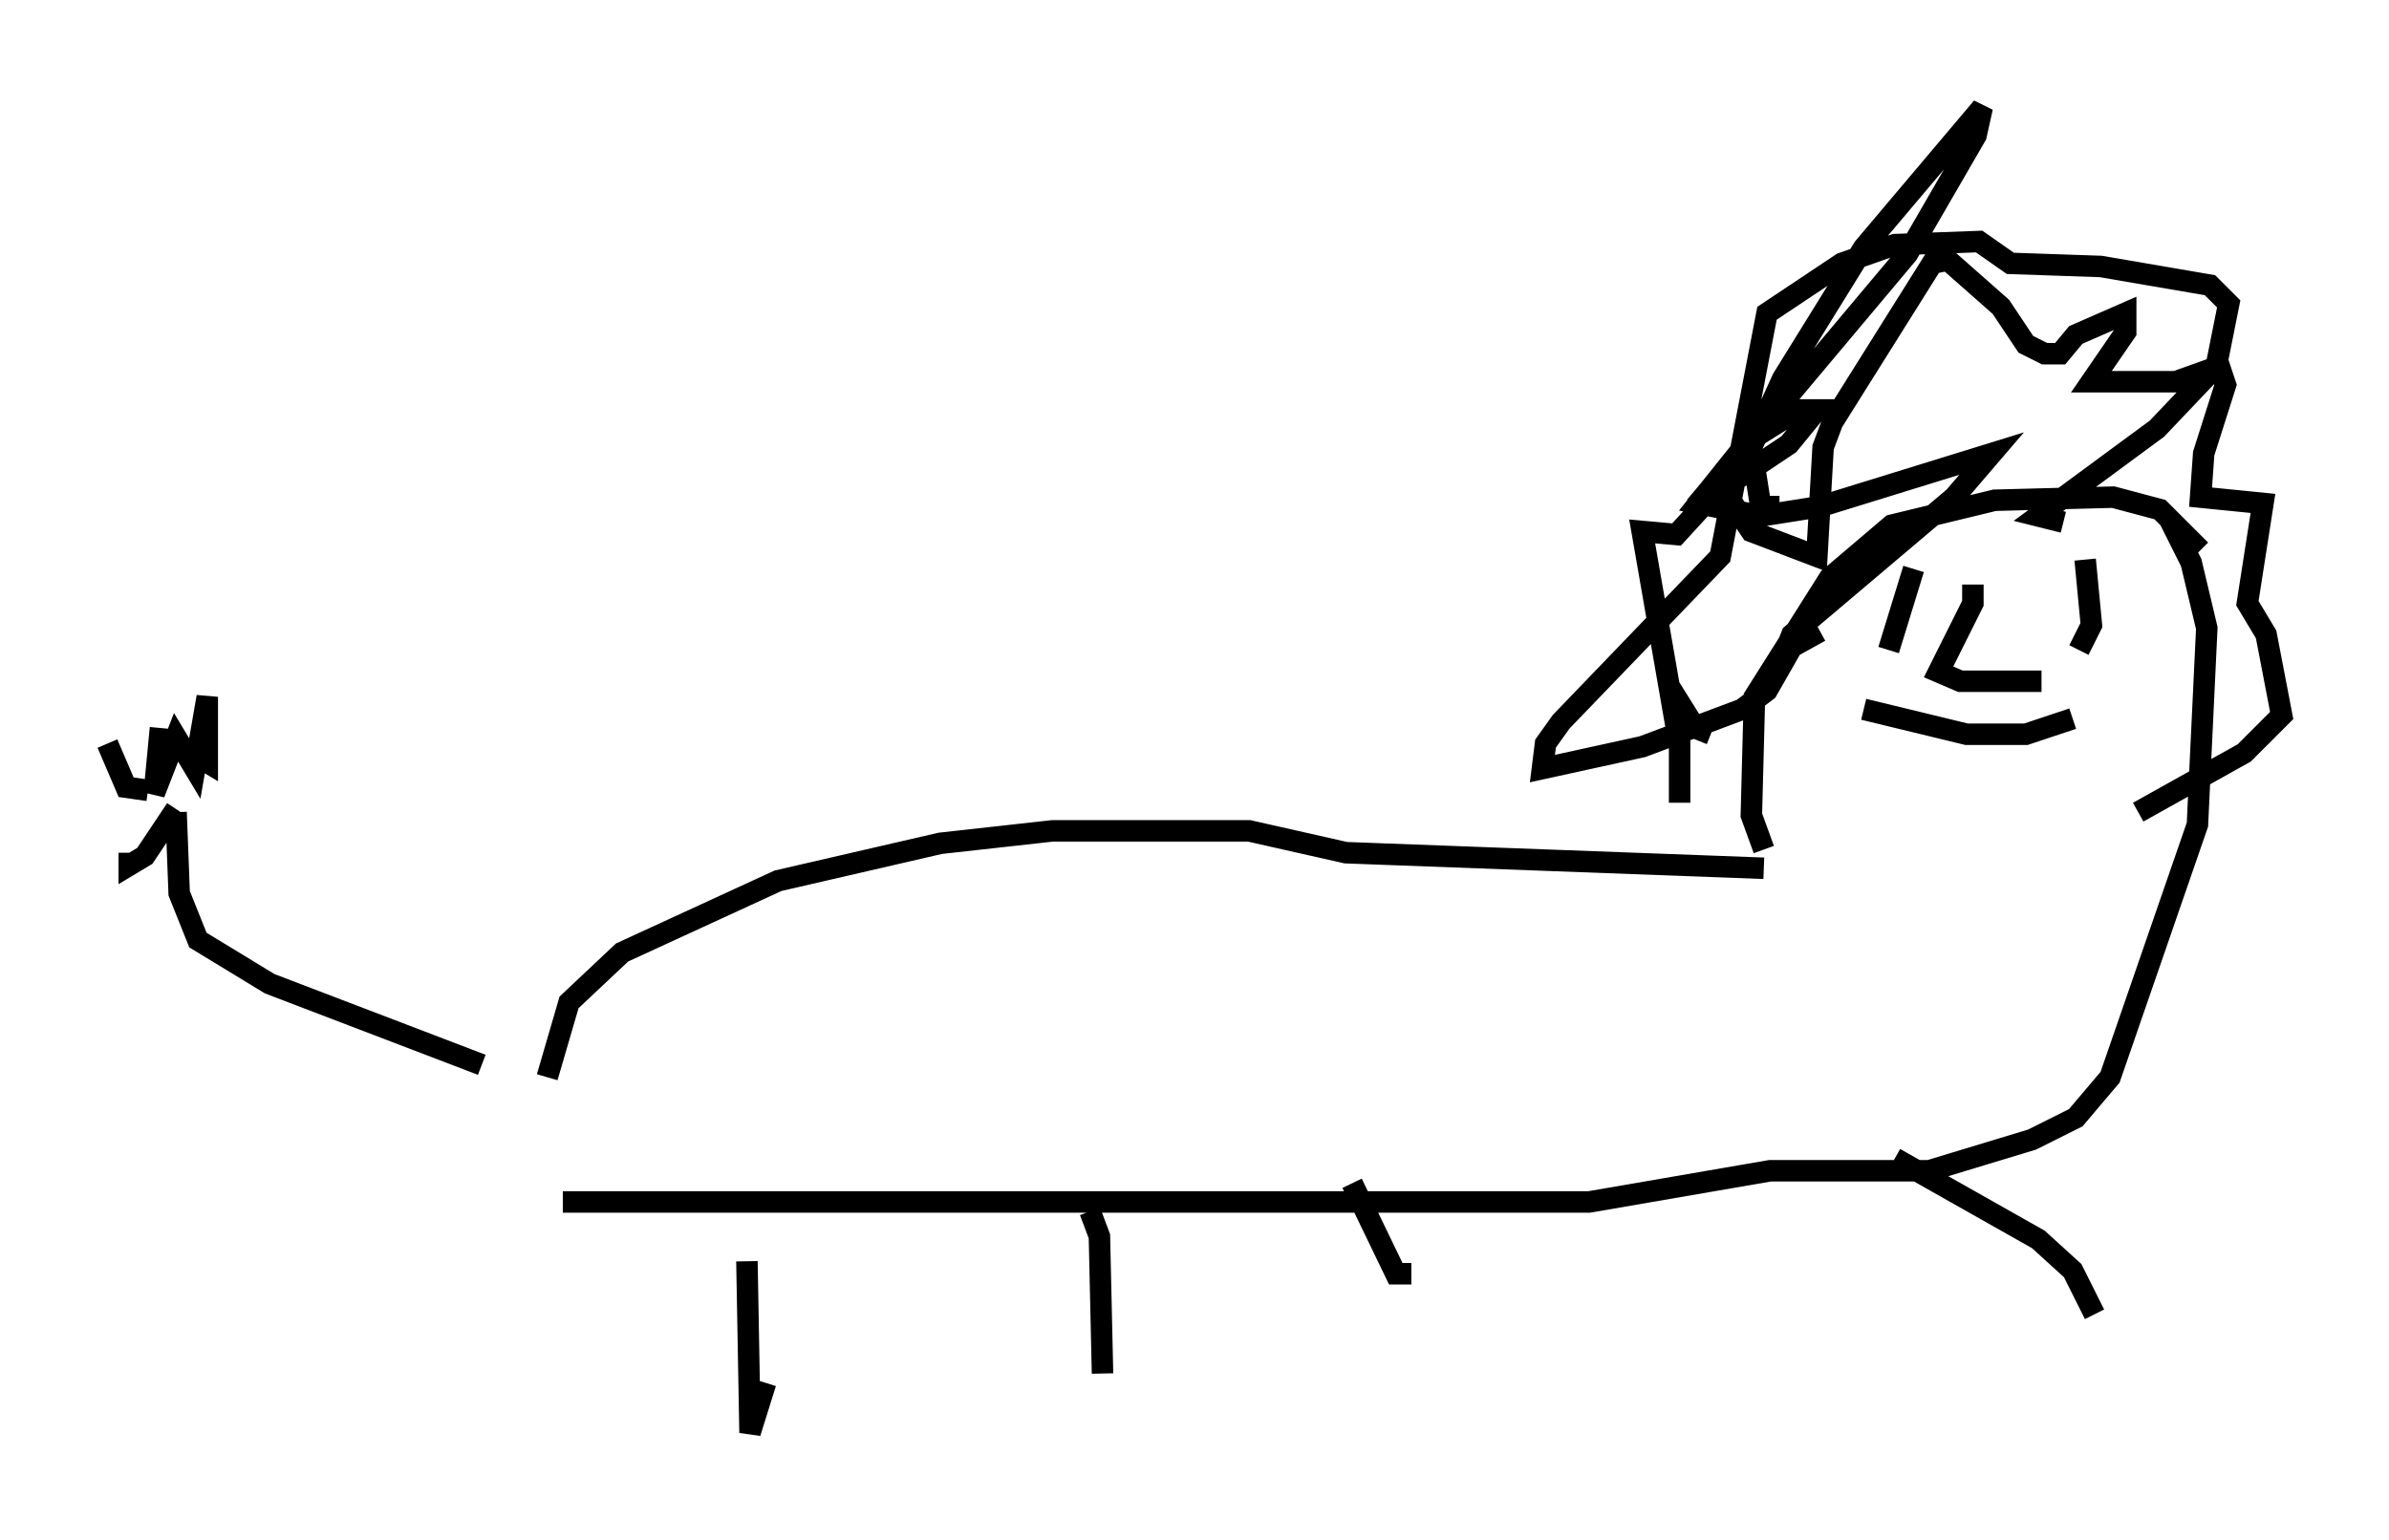 <?xml version="1.0" encoding="utf-8" ?>
<svg baseProfile="full" height="71.732" version="1.1" width="111.24" xmlns="http://www.w3.org/2000/svg" xmlns:ev="http://www.w3.org/2001/xml-events" xmlns:xlink="http://www.w3.org/1999/xlink"><defs /><rect fill="white" height="71.732" width="111.24" x="0" y="0" /><path d="M26.061, 56.419 m-0.581, -6.246 l1.017, -3.486 2.469, -2.324 l7.263, -3.341 7.553, -1.743 l5.229, -0.581 9.151, 0.0 l4.503, 1.017 19.464, 0.726 m-55.922, 15.542 l47.788, 0.0 8.425, -1.453 l7.408, 0.0 4.793, -1.453 l2.034, -1.017 1.598, -1.888 l4.067, -11.765 0.436, -9.151 l-0.726, -3.05 -1.017, -2.034 m-18.883, 15.397 l-0.581, -1.598 0.145, -5.52 l3.486, -5.52 2.905, -2.469 l4.793, -1.162 5.52, -0.145 l2.179, 0.581 1.888, 1.888 m-22.804, 8.57 l-0.726, -0.291 -0.726, -1.162 l0.0, 4.648 0.0, -2.615 l-1.743, -10.022 1.598, 0.145 l1.598, -1.743 0.726, -0.145 l1.162, 1.743 3.05, 1.162 l0.291, -5.084 0.436, -1.162 l4.648, -7.408 0.726, -0.145 l2.469, 2.179 1.162, 1.743 l0.872, 0.436 0.726, 0.0 l0.726, -0.872 2.324, -1.017 l0.0, 0.872 -1.598, 2.324 l3.922, 0.0 2.034, -0.726 l0.291, 0.872 -1.017, 3.196 l-0.145, 2.034 2.905, 0.291 l-0.726, 4.648 0.872, 1.453 l0.726, 3.777 -1.743, 1.743 l-4.939, 2.76 m-64.782, 20.916 l0.145, 7.989 0.726, -2.324 m15.106, -7.989 l0.436, 1.162 0.145, 6.391 m11.62, -8.86 l2.034, 4.212 0.726, 0.0 m22.514, -5.374 l6.682, 3.777 1.598, 1.453 l1.017, 2.034 m-75.095, -11.62 l-9.877, -3.777 -3.341, -2.034 l-0.872, -2.179 -0.145, -3.777 m0.0, -0.145 l-1.453, 2.179 -0.726, 0.436 l0.0, -0.581 m-1.017, -5.084 l0.872, 2.034 1.017, 0.145 m2.034, -1.743 l0.726, 0.436 0.0, -3.05 l-0.581, 3.341 -0.872, -1.453 l-1.017, 2.615 0.291, -3.05 m81.631, -7.408 l-1.162, 3.777 m9.151, -4.212 l0.291, 3.05 -0.581, 1.162 m-10.022, 2.76 l4.793, 1.162 2.76, 0.0 l2.179, -0.726 m-4.648, -6.246 l0.0, 0.872 -1.598, 3.196 l1.017, 0.436 3.777, 0.0 m-12.201, -8.134 l-0.872, 0.0 -0.436, -2.76 l1.453, -3.196 3.777, -6.101 l5.52, -6.536 -0.291, 1.307 l-3.196, 5.52 -9.877, 11.765 l4.358, -2.905 1.307, -1.598 l-0.872, 0.0 -2.324, 1.453 l-2.324, 2.905 2.905, 0.581 l2.76, -0.436 7.989, -2.469 l-1.743, 2.034 -7.553, 6.391 l-0.291, 0.726 1.598, -0.872 l-1.307, 0.726 -1.162, 2.034 l-1.162, 0.872 -4.648, 1.743 l-4.648, 1.017 0.145, -1.162 l0.726, -1.017 7.408, -7.698 l2.179, -11.33 3.486, -2.324 l2.469, -0.872 3.922, -0.145 l1.453, 1.017 4.212, 0.145 l5.084, 0.872 0.872, 0.872 l-0.581, 2.905 -2.76, 2.905 l-5.52, 4.067 1.162, 0.291 " fill="none" stroke="black" stroke-width="1" /></svg>